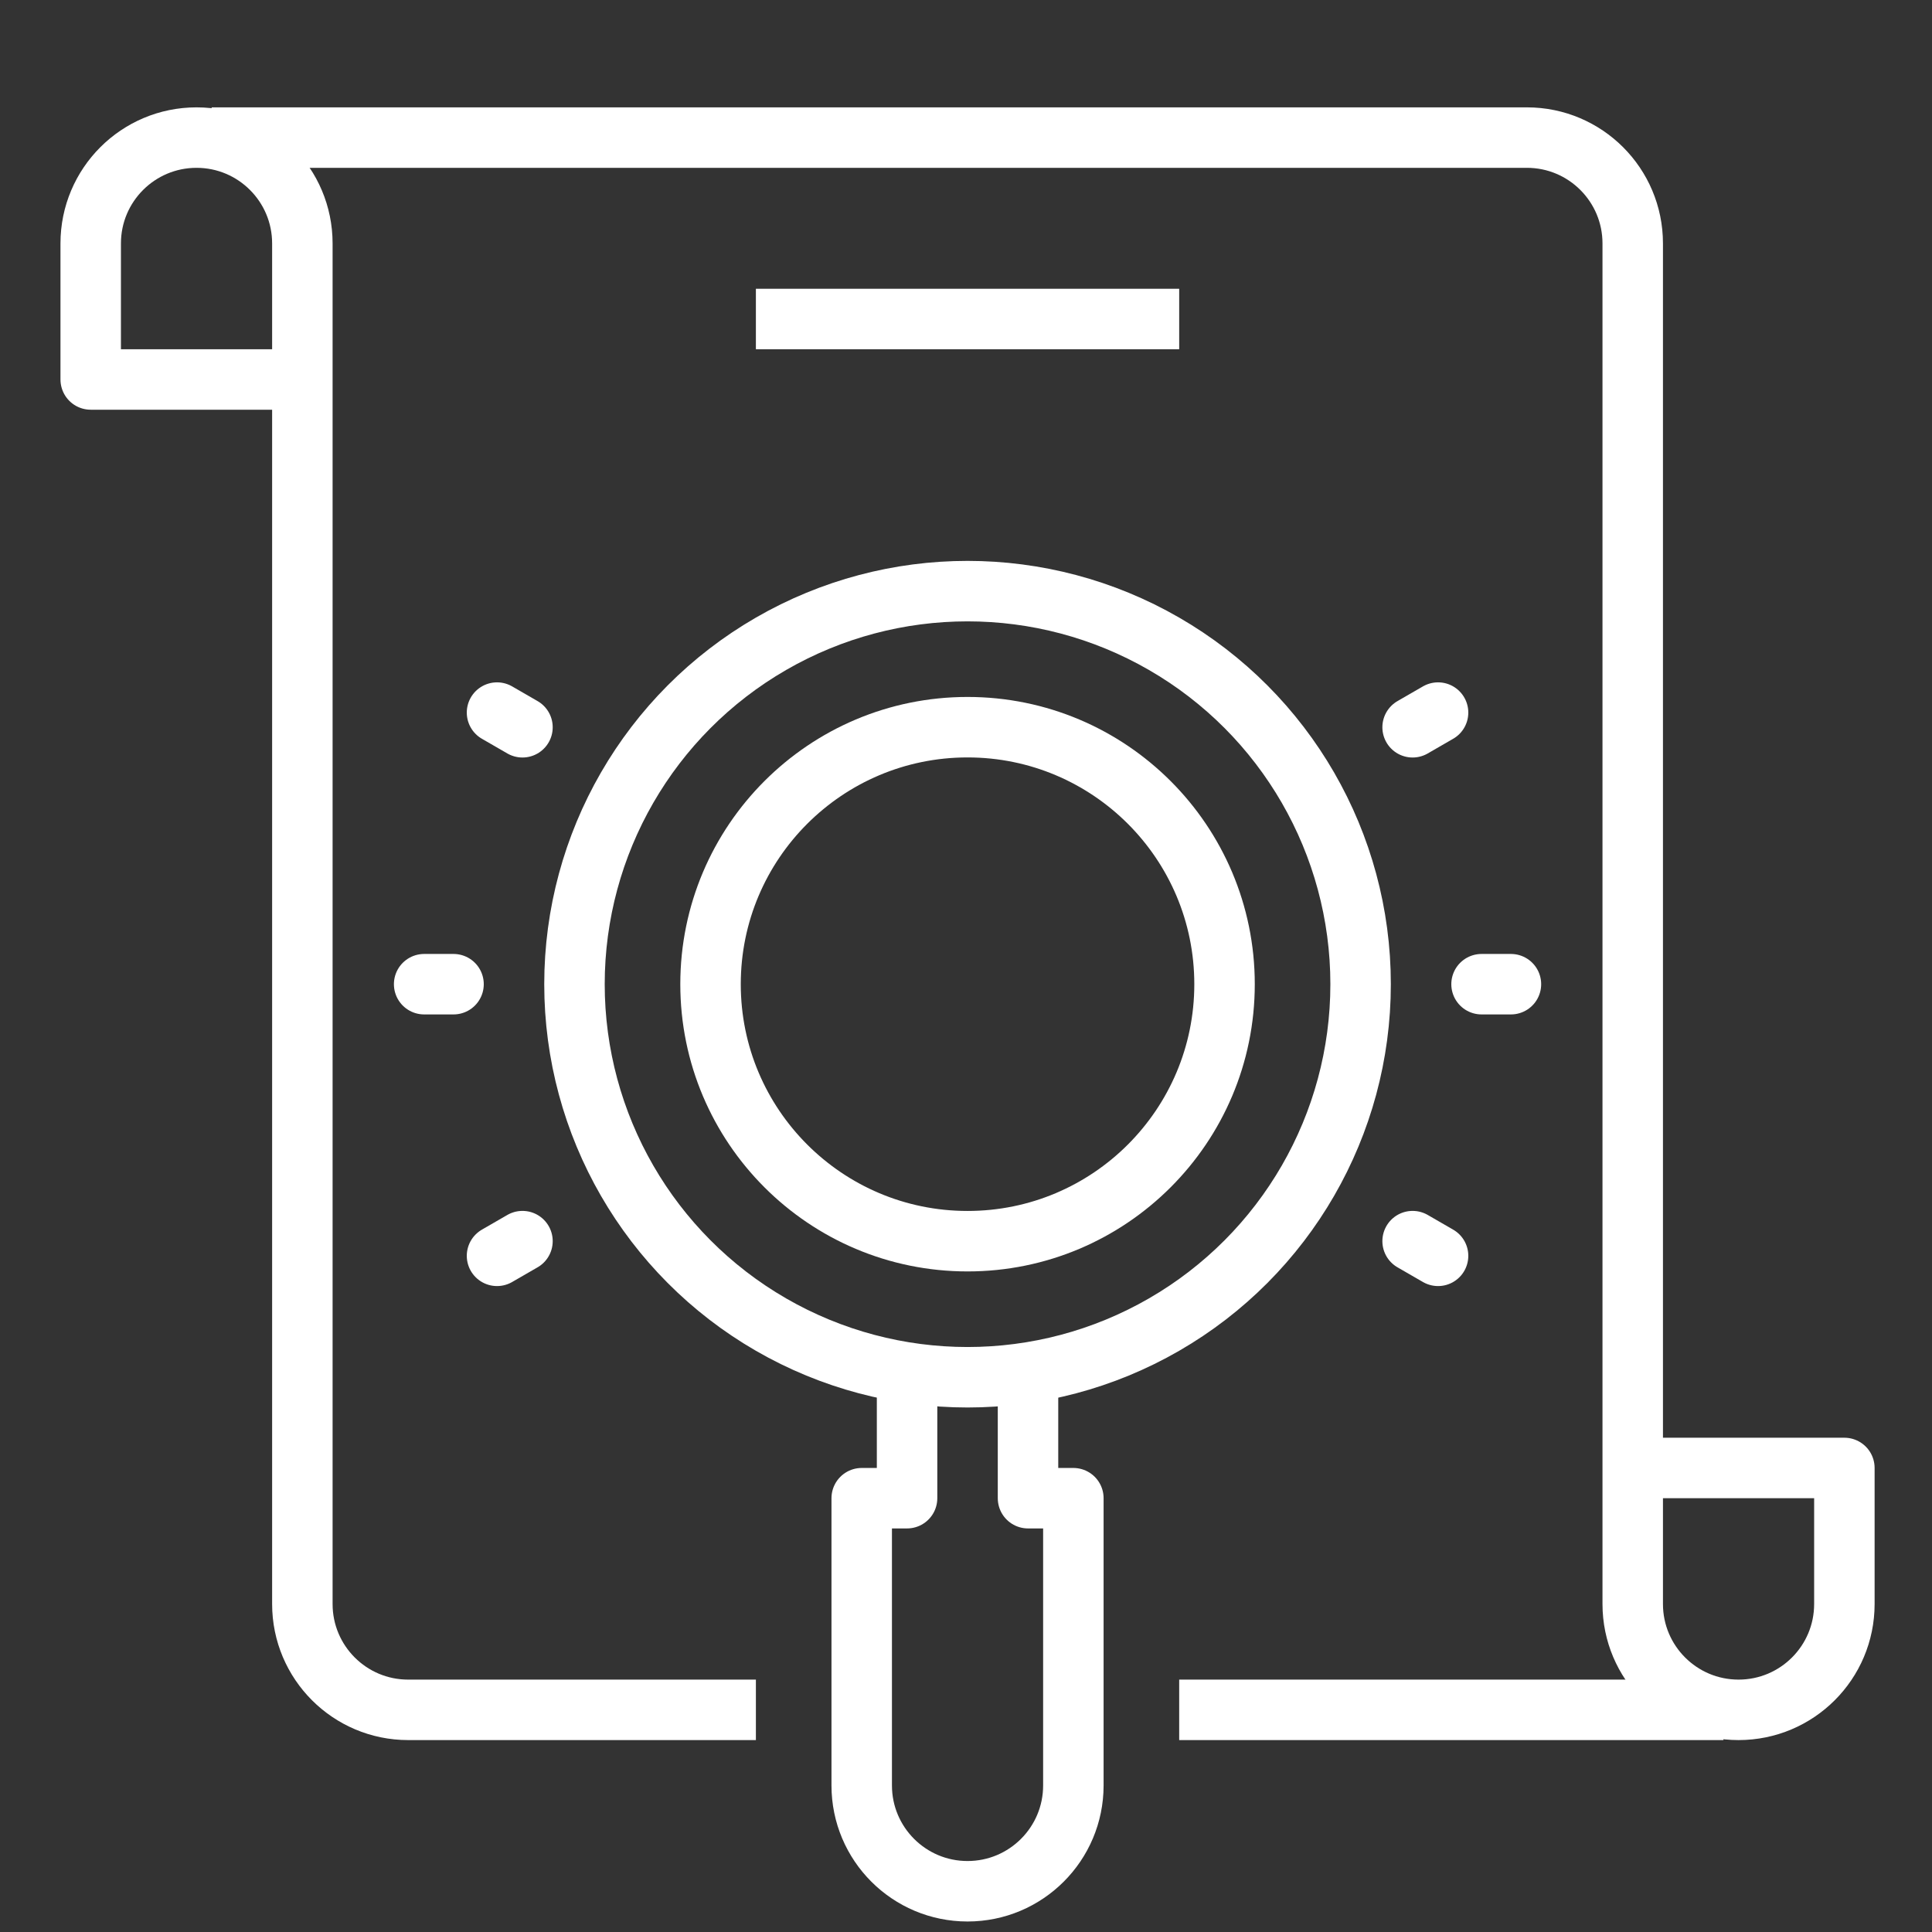 <svg xmlns="http://www.w3.org/2000/svg" width="64" height="64" viewBox="0 0 16.933 16.933"><rect x="0" y="0" width="16.933" height="16.933" fill="#333333" stroke="none"/><g transform="translate(0 -260.975) scale(.265)"><circle cx="32" cy="1017.362" r="8.5" fill="none" stroke="#FFFFFF" stroke-linecap="round" stroke-linejoin="round" stroke-width="2" paint-order="fill markers stroke"/><path fill="none" stroke="#FFFFFF" stroke-linejoin="round" stroke-width="2" d="m 30,1030.362 v 4 h -1.5 v 9.5 c 0,1.933 1.567,3.5 3.5,3.5 1.933,0 3.5,-1.567 3.5,-3.5 v -9.5 h -1.5 v -4" paint-order="fill markers stroke"/><circle cx="32" cy="1017.362" r="13" fill="none" stroke="#FFFFFF" stroke-linecap="round" stroke-linejoin="round" stroke-width="2" paint-order="fill markers stroke"/><path fill="none" stroke="#FFFFFF" stroke-linecap="round" stroke-linejoin="round" stroke-width="2" d="M15 1017.362H14.028M17.28 1008.865l-.842-.486M17.28 1025.86l-.842.486"/><path fill="none" stroke="#FFFFFF" stroke-linecap="round" stroke-linejoin="round" stroke-width="2" d="M15 1017.362H14.028M17.28 1008.865l-.842-.486M17.28 1025.86l-.842.486" transform="matrix(-1 0 0 1 64 0)"/><path fill="none" stroke="#FFFFFF" stroke-linejoin="round" stroke-width="2" d="M 10,997.362 H 3 v -4.5 c 0,-1.933 1.567,-3.5 3.5,-3.5 1.933,0 3.5,1.567 3.5,3.5 v 45 c 0,1.933 1.567,3.5 3.5,3.5 l 11.5,-10e-5" paint-order="fill markers stroke"/><path fill="none" stroke="#FFFFFF" stroke-linejoin="round" stroke-width="2" d="m 54,1033.362 h 7 v 4.5 c 0,1.933 -1.567,3.5 -3.5,3.5 -1.933,0 -3.5,-1.567 -3.5,-3.5 v -45 c 0,-1.933 -1.567,-3.5 -3.5,-3.5 l -43.5,6e-5" paint-order="fill markers stroke"/><path fill="none" stroke="#FFFFFF" stroke-linejoin="round" stroke-width="2" d="M 57,1041.362 H 39"/><path fill="none" stroke="#FFFFFF" stroke-width="2" d="M 25,995.362 H 39"/></g></svg>